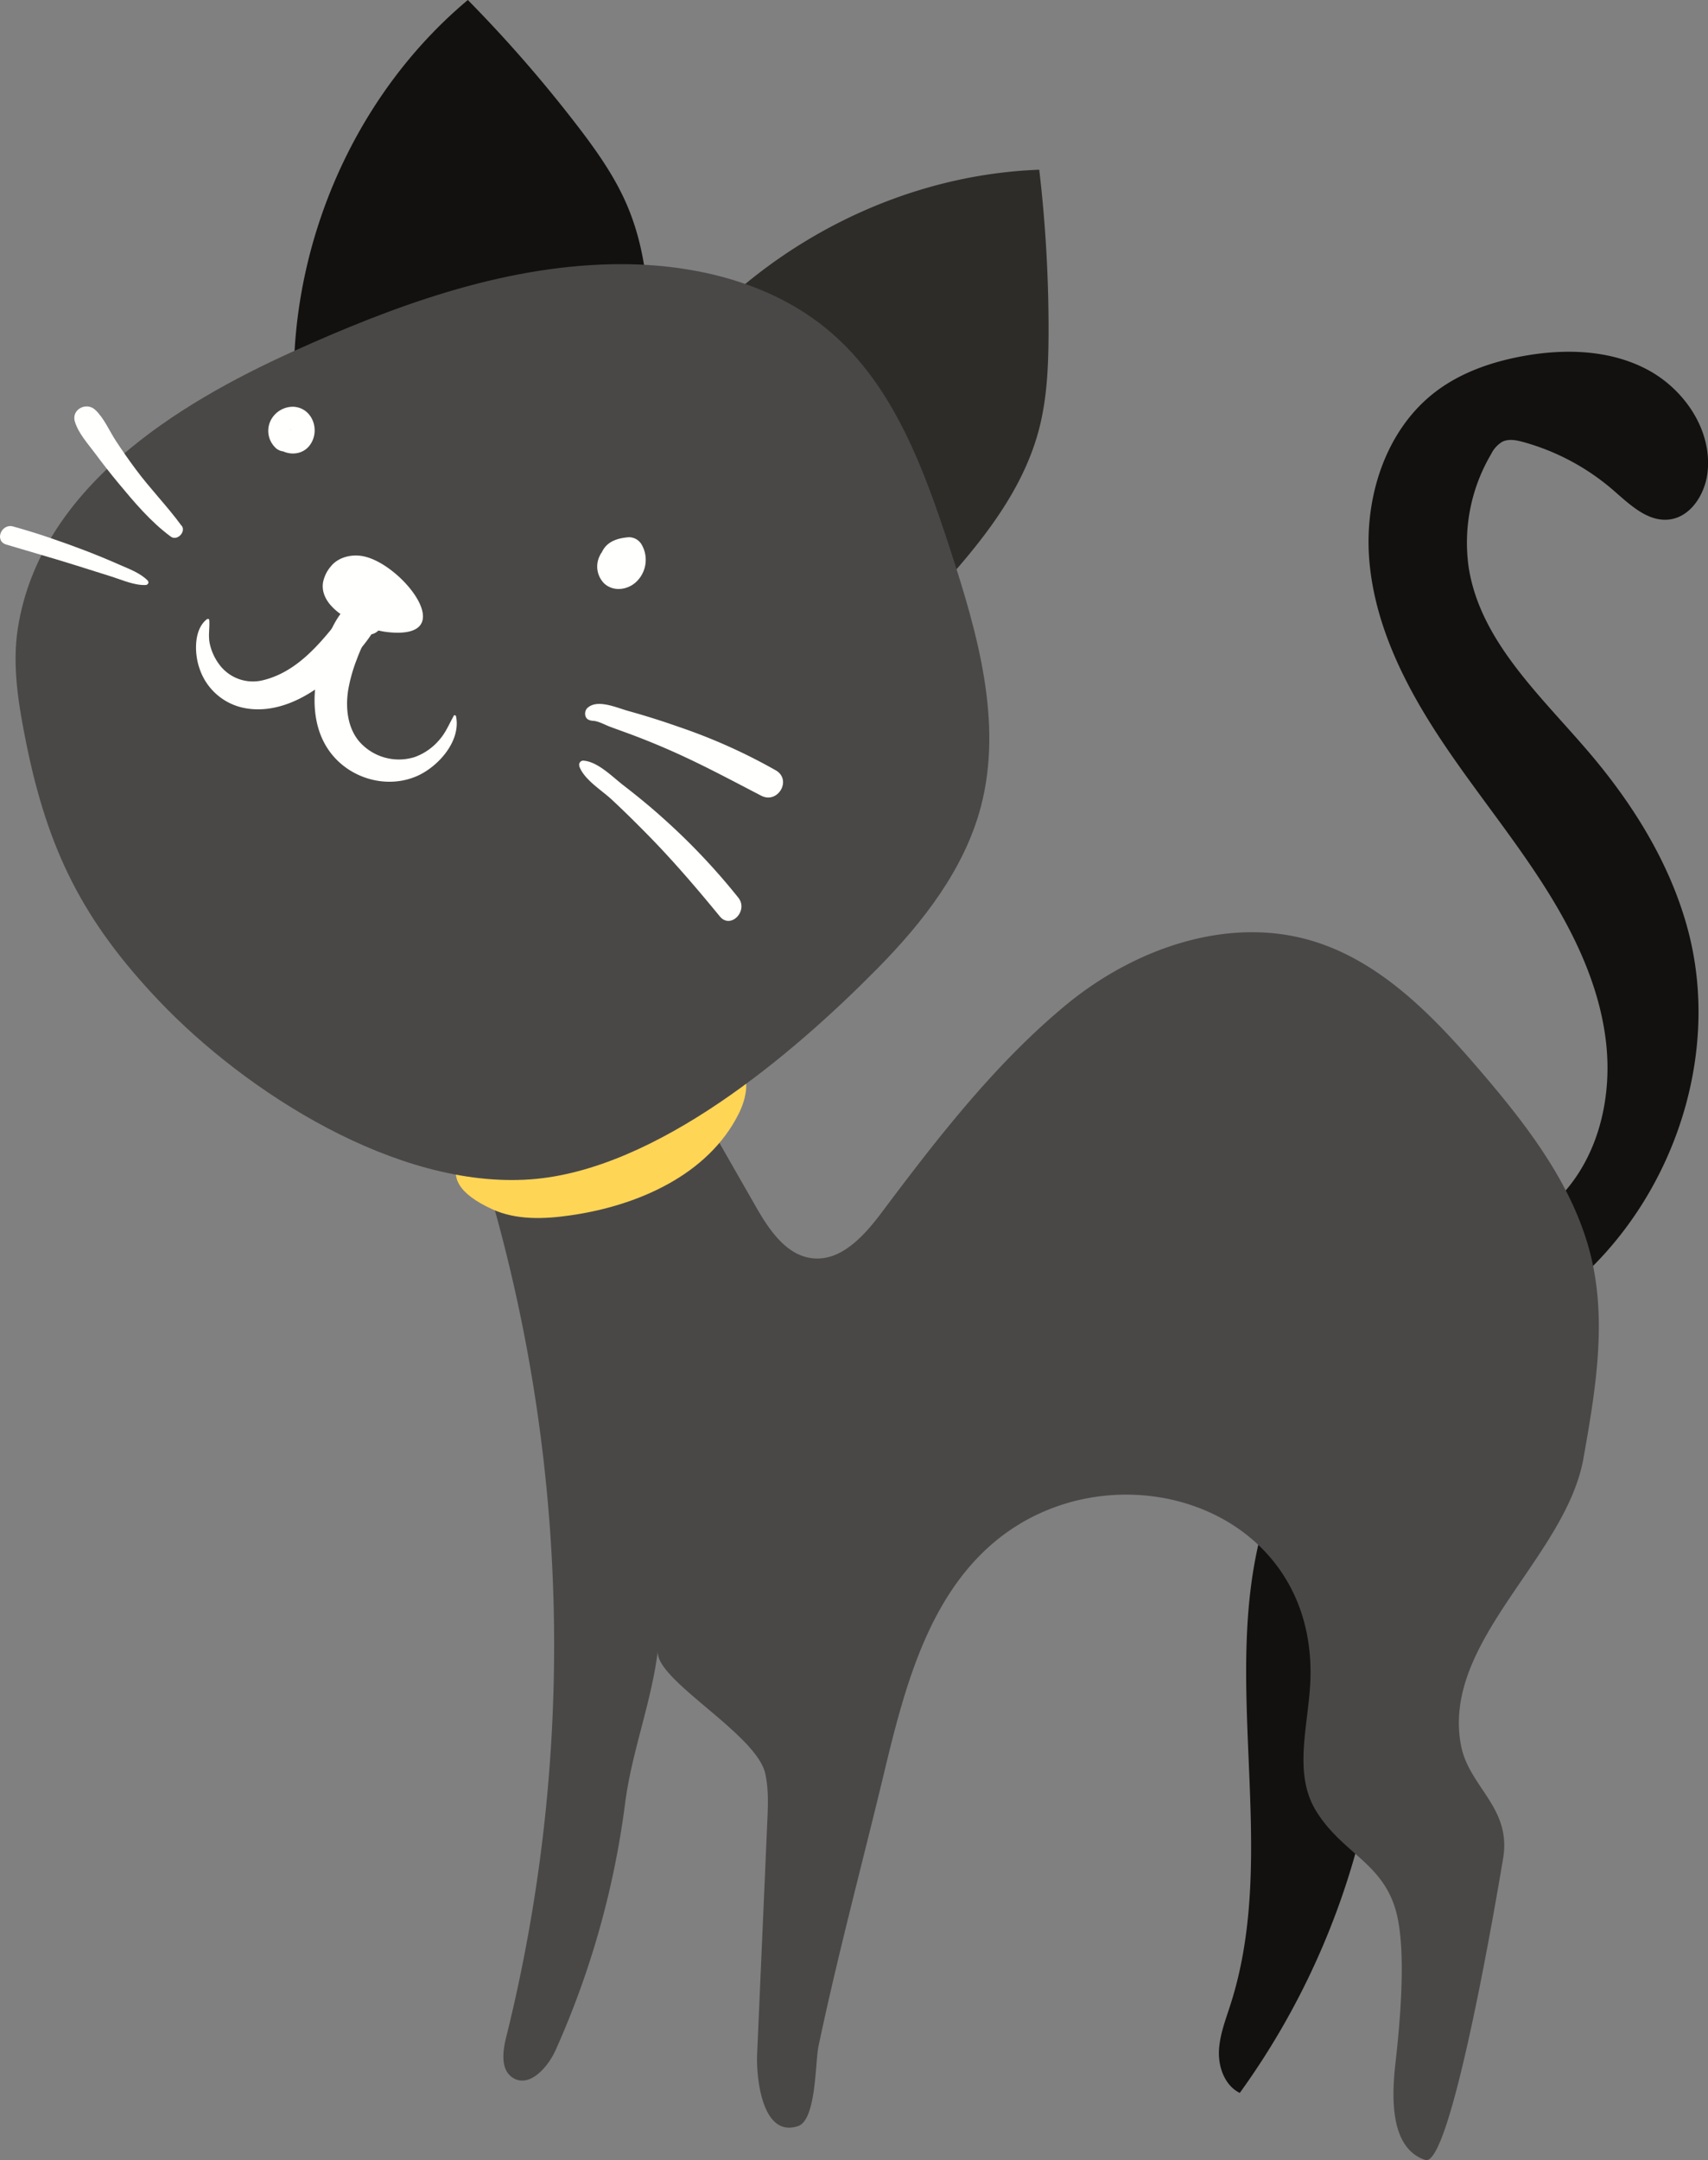 <svg xmlns="http://www.w3.org/2000/svg" viewBox="0 0 551.26 697.11"><rect x="0" y="0" width="551.26" height="697.11" fill="#808080" stroke="none"/><defs><style>.cls-1{fill:#2d2c29;}.cls-2{fill:#13110f;}.cls-3{fill:#4a4847;}.cls-4{fill:#ffd556;}.cls-5{fill:#fffffd;}</style></defs><title>blackCat</title><g id="Layer_2" data-name="Layer 2"><g id="Layer_1-2" data-name="Layer 1"><path class="cls-1" d="M199.94,142.46c25-50.64,79-85.62,135.48-87.69a441.85,441.85,0,0,1,3,53.07c-.05,10.27-.47,20.64-3.05,30.58-5.88,22.63-22.27,40.81-38.11,58Z"/><path class="cls-2" d="M458.68,375.89c-1.47,10.41,8.15,20.16,18.61,21.28s20.7-4.66,27.64-12.56c11.3-12.84,15.32-31,13.45-48s-9.1-33-18.05-47.59c-10.79-17.59-24.13-33.48-35.51-50.7S443.88,202,442,181.45s5.07-42.8,21.56-55.21c8.18-6.15,18.15-9.56,28.22-11.37,13.43-2.42,27.87-2,39.92,4.41s21,19.71,19.4,33.25c-.83,7-5.43,14.33-12.43,15.12s-12.82-5-18.18-9.63a74.76,74.76,0,0,0-28.89-15.39c-2.23-.61-4.7-1.1-6.76-.06a9.45,9.45,0,0,0-3.56,3.94,56.22,56.22,0,0,0-7.21,36.91c3.86,23.67,23.23,41.12,38.79,59.38,14.21,16.67,26.1,35.74,31.82,56.88,13.38,49.42-12.54,106.55-58.53,129Z"/><path class="cls-2" d="M97.85,152.4C86.49,97.07,107.67,36.29,151,0a439,439,0,0,1,34.94,40.06c6.27,8.13,12.31,16.57,16.37,26,9.25,21.48,7.48,45.88,5.54,69.19Z"/><path class="cls-2" d="M407.91,491.52c-14.51,50.14,5.2,105.71-10.79,155.4-1.6,5-3.57,10-3.71,15.19s2,10.93,6.73,13.26A245.21,245.21,0,0,0,446.5,538.91Z"/><path class="cls-3" d="M155,374.52a524.7,524.7,0,0,1,8.38,282.83c-1.15,4.59-1.88,10.5,2.08,13.09,5.37,3.49,11.44-3.33,14-9.18a282.72,282.72,0,0,0,22.27-79.18c2.17-16.86,8.38-32.15,10.58-49.28-.9,9.33,31.86,26.7,34.68,39.54,1.11,5,.89,10.24.66,15.38l-3.3,75.41c-.27,6.23,1.26,26.94,13.23,22.94,5.9-2,5.5-20.53,6.58-25.71,6.25-29.71,14.2-59.17,21.28-88.69,6.48-27,14.09-55.93,35.29-73.89,37.82-32,103.1-12.77,102.24,42.93-.23,14.83-6,31,1.8,43.67,8.32,13.53,21.33,16.59,25.72,32.1,3.59,12.7,1.36,36.46-.18,49.93C449.06,678,449,693.34,460,697c8.42,2.82,23.73-88.87,25.14-97.36,2.74-16.4-11-22.93-13.6-36.41v0c-6.39-33.55,33.86-60.56,39.54-92.72,3.72-21,7.43-42.77,2.75-63.62-5.24-23.35-20.43-43.08-36-61.26-15.19-17.74-32.31-35.57-54.73-42.14-27.35-8-57.44,2.84-79.36,21.05-22.79,18.93-41.47,43.1-59.13,66.66-5.61,7.48-13,15.78-22.26,14.84-8.6-.87-14.14-9.23-18.43-16.73l-18.76-32.79c-4.13-7.23-8.3-16.25-4.08-23.43Z"/><path class="cls-4" d="M158.85,390.2c7.75,3.55,16.7,3.22,25.15,2,21.8-3.09,44.52-13.06,54.39-32.75,2.51-5,3.88-11.55.23-15.78-3.87-4.49-10.92-3.72-16.7-2.41C208.2,344.42,114.76,370,158.85,390.2Z"/><path class="cls-3" d="M51.27,322.91c-24.51-25.8-35.8-48.52-42.82-83.15C6,227.5,3.82,214.88,5.79,202.53c7.21-45.15,51.43-72.2,88.69-89.07C127,98.75,161.34,86.11,197,85.28c25.32-.59,51.75,5.38,71,21.84,20.63,17.65,30.35,44.6,38.76,70.42,8.74,26.84,17,55.6,9.79,82.89-5.34,20.12-18.66,37.17-33.26,52-27.22,27.63-71.47,65.28-112.19,68.15C128.12,383.62,79.47,352.58,51.27,322.91Z"/><path class="cls-5" d="M200,177.59a2.6,2.6,0,0,0-3.15-1.08,4.86,4.86,0,0,0-3.22,2.73,7.73,7.73,0,0,0,1.34,9c3.08,2.91,8,2.11,10.76-.86a9.81,9.81,0,0,0,1.36-11.65,4.74,4.74,0,0,0-4.15-2.37c-3.35.27-6.72,1.18-8.45,4.36a7.23,7.23,0,0,0,4.09,10.35,6.38,6.38,0,0,0,8.1-6.43,6.61,6.61,0,0,0-2-4.53c-2-1.92-4.48-1.83-6.87-.77-1.95.86-3,3.78-2.34,5.74a5.19,5.19,0,0,0,4.9,3.73l-.92-.14-2.28-1.33a4.21,4.21,0,0,1-1.08-3.87q-.67,1.86,1.79-2.34l2.76-.74,3.4,2a1.65,1.65,0,0,1,.37,1,4.37,4.37,0,0,1-.69,2.43c-.26.48-.49.12,0,.08-.84.07.19,0,.48-.13l-4.67-1.24c.36.39.34.34-.06-.14-.22-.59-.24-.64-.08-.15s.11.44,0-.18a5.46,5.46,0,0,1,0,.7c0-1,0-.11-.13.22.33-1.18-.6.87.07,0a5.57,5.57,0,0,1-.46.51c-.34.31-.33.31,0,0-.66.18.15,0,.38,0-.46,0-.46,0,0,.07-.4-.12-.38-.1.06.07-.33-.21-.32-.19,0,.07-.22-.25-.25-.27-.09-.07.06.53-.36-1-.07-.12a5,5,0,0,1-.26-1.14c.07.65,0-.29,0-.35,0-.34,0-.37,0-.09a4.64,4.64,0,0,1,.16-.53,3.85,3.85,0,0,1,.56-1.21,1.67,1.67,0,0,0,.29-1.56Z"/><path class="cls-5" d="M95.34,134.9c-.36-.34-.53-.76-1-1a3.42,3.42,0,0,0-1.64-.32,4.82,4.82,0,0,0-3.24,1.36,6.26,6.26,0,0,0-1.87,6.45c1.5,5.13,8.69,6.73,12.14,2.6,3.82-4.58,1.39-12.3-4.93-12.73a8.07,8.07,0,0,0-7.15,3.9,7.53,7.53,0,0,0,1,9.05c1.69,2,4.91,1.88,6.82.41s2.91-4.64,1.33-6.7c-.31-.45-.27-.27.13.55.07,1,.1,1.17.09.61-.17.95-.17,1.16,0,.62s.08-.36-.24.47c.27-.46.16-.35-.34.33.37-.37.24-.29-.4.23q.68-.39-.45.15a2.73,2.73,0,0,1-1.5,0c.48.15.35.09-.4-.18-.58-.5-.7-.57-.35-.24-.43-.6-.53-.69-.28-.28-.26-.68-.32-.78-.17-.32-.07-.74-.09-.86,0-.37s0,.36.08-.34a3.07,3.07,0,0,1-.14.52,1.24,1.24,0,0,1,.38-.73c.23-.27.23-.28,0,0a1.39,1.39,0,0,1,.79-.44c-.44.11-.38.13.17,0a3,3,0,0,1-.6,0c.52.08.56.08.12,0s-.39-.11,0,.05c-.33-.21-.35-.2,0,0-.26-.28-.28-.28,0,0s.09.31,0-.09a.31.31,0,0,1,0,.31.94.94,0,0,1,.18-.57,6.5,6.5,0,0,1,.83-1c.15-.17.54-.77.62-.81a1,1,0,0,0,.2-1.48Z"/><path class="cls-5" d="M104.25,188c-1.34,9,13.06,15.17,21.06,16,23.51,2.42,4.67-21.91-8-24.49-3.81-.78-8.17.26-10.58,3.32A11.19,11.19,0,0,0,104.25,188Z"/><path class="cls-5" d="M66.87,199.75c-4.43,3.3-4.13,11.24-2.51,15.86a19.1,19.1,0,0,0,15,12.95c8.77,1.5,17.36-2.28,24.27-7.41,7.51-5.58,15.09-13.05,19.18-21.58,2.89-6-5.3-10.94-9-5.26-.67,1-1.34,2.07-2,3.1-2.38,3.67,2.39,8.48,6.06,6.06l3.09-2q-3.16-4.08-6.32-8.18c-8.09,10-16.36,23-29.8,26.22a13.46,13.46,0,0,1-14-5,17.24,17.24,0,0,1-3.11-6.69c-.6-2.63,0-5.08-.19-7.7,0-.27-.34-.55-.6-.35Z"/><path class="cls-5" d="M146.45,231c-1.65,2.91-2.64,5.61-5,8.14a18.57,18.57,0,0,1-7.74,5.2,17,17,0,0,1-17.13-4.38c-4.39-4.49-5.16-11.41-4.19-17.36a50.87,50.87,0,0,1,2.68-9.6c.62-1.69,1.32-3.36,2.08-5,.33-.73.7-1.43,1-2.15s1.1-1,.5-1.05c5.27.08,6.42-6.65,2.53-9.34-10.87-7.52-17,13.69-18.51,20.64-2.26,10.17-1.64,21.52,6.18,29.25,6.65,6.56,17,8.86,25.65,5.11,6.83-2.95,14.38-11.27,12.67-19.36a.44.44,0,0,0-.79-.1Z"/><path class="cls-5" d="M192.55,230.46l-.18-.16c.07.53.13,1.06.2,1.59l.1-.19-1.59.91c1.76-.11,4.2,1.32,5.82,1.91,2.45.91,4.91,1.78,7.36,2.7q7.17,2.7,14.16,5.86c9.27,4.19,18.22,9,27.25,13.68,5.37,2.79,10-5.06,4.76-8.15A181.24,181.24,0,0,0,219,234.53q-8-2.82-16.23-5.11c-3.65-1-10.07-4-13.24-.9-1,1-.95,3.15.48,3.76,1,.45,2.21.47,2.74-.67a1,1,0,0,0-.15-1.15Z"/><path class="cls-5" d="M186.93,247.15c1.47,4.34,7.12,7.74,10.42,10.79,4.2,3.89,8.25,7.93,12.25,12,8,8.19,15.48,16.94,22.74,25.79,3.47,4.22,9.26-1.77,6-6a210.43,210.43,0,0,0-24.05-25.45c-4.25-3.86-8.72-7.49-13.26-11-3.49-2.72-8.2-7.56-12.8-7.83a1.31,1.31,0,0,0-1.26,1.65Z"/><path class="cls-5" d="M58.61,169.68c-4.6-6.32-10.14-11.94-14.8-18.24q-3.31-4.45-6.37-9.11c-2.14-3.26-3.87-7.45-6.73-10.1S23,132.15,24.15,136s4.19,7.13,6.51,10.26,4.88,6.43,7.46,9.53c5.11,6.15,10.5,12.6,17,17.37,2,1.51,5-1.48,3.53-3.52Z"/><path class="cls-5" d="M47.75,187.43c-2.4-2.5-6-3.8-9.15-5.18-3.73-1.64-7.48-3.2-11.28-4.65-7.61-2.89-15.28-5.55-23.12-7.72-3.84-1-6.05,4.7-2.17,5.85,7.62,2.28,15.27,4.45,22.86,6.83L36,186.06c3.49,1.1,7.32,2.86,11,2.72.64,0,1.25-.77.7-1.35Z"/></g></g></svg>